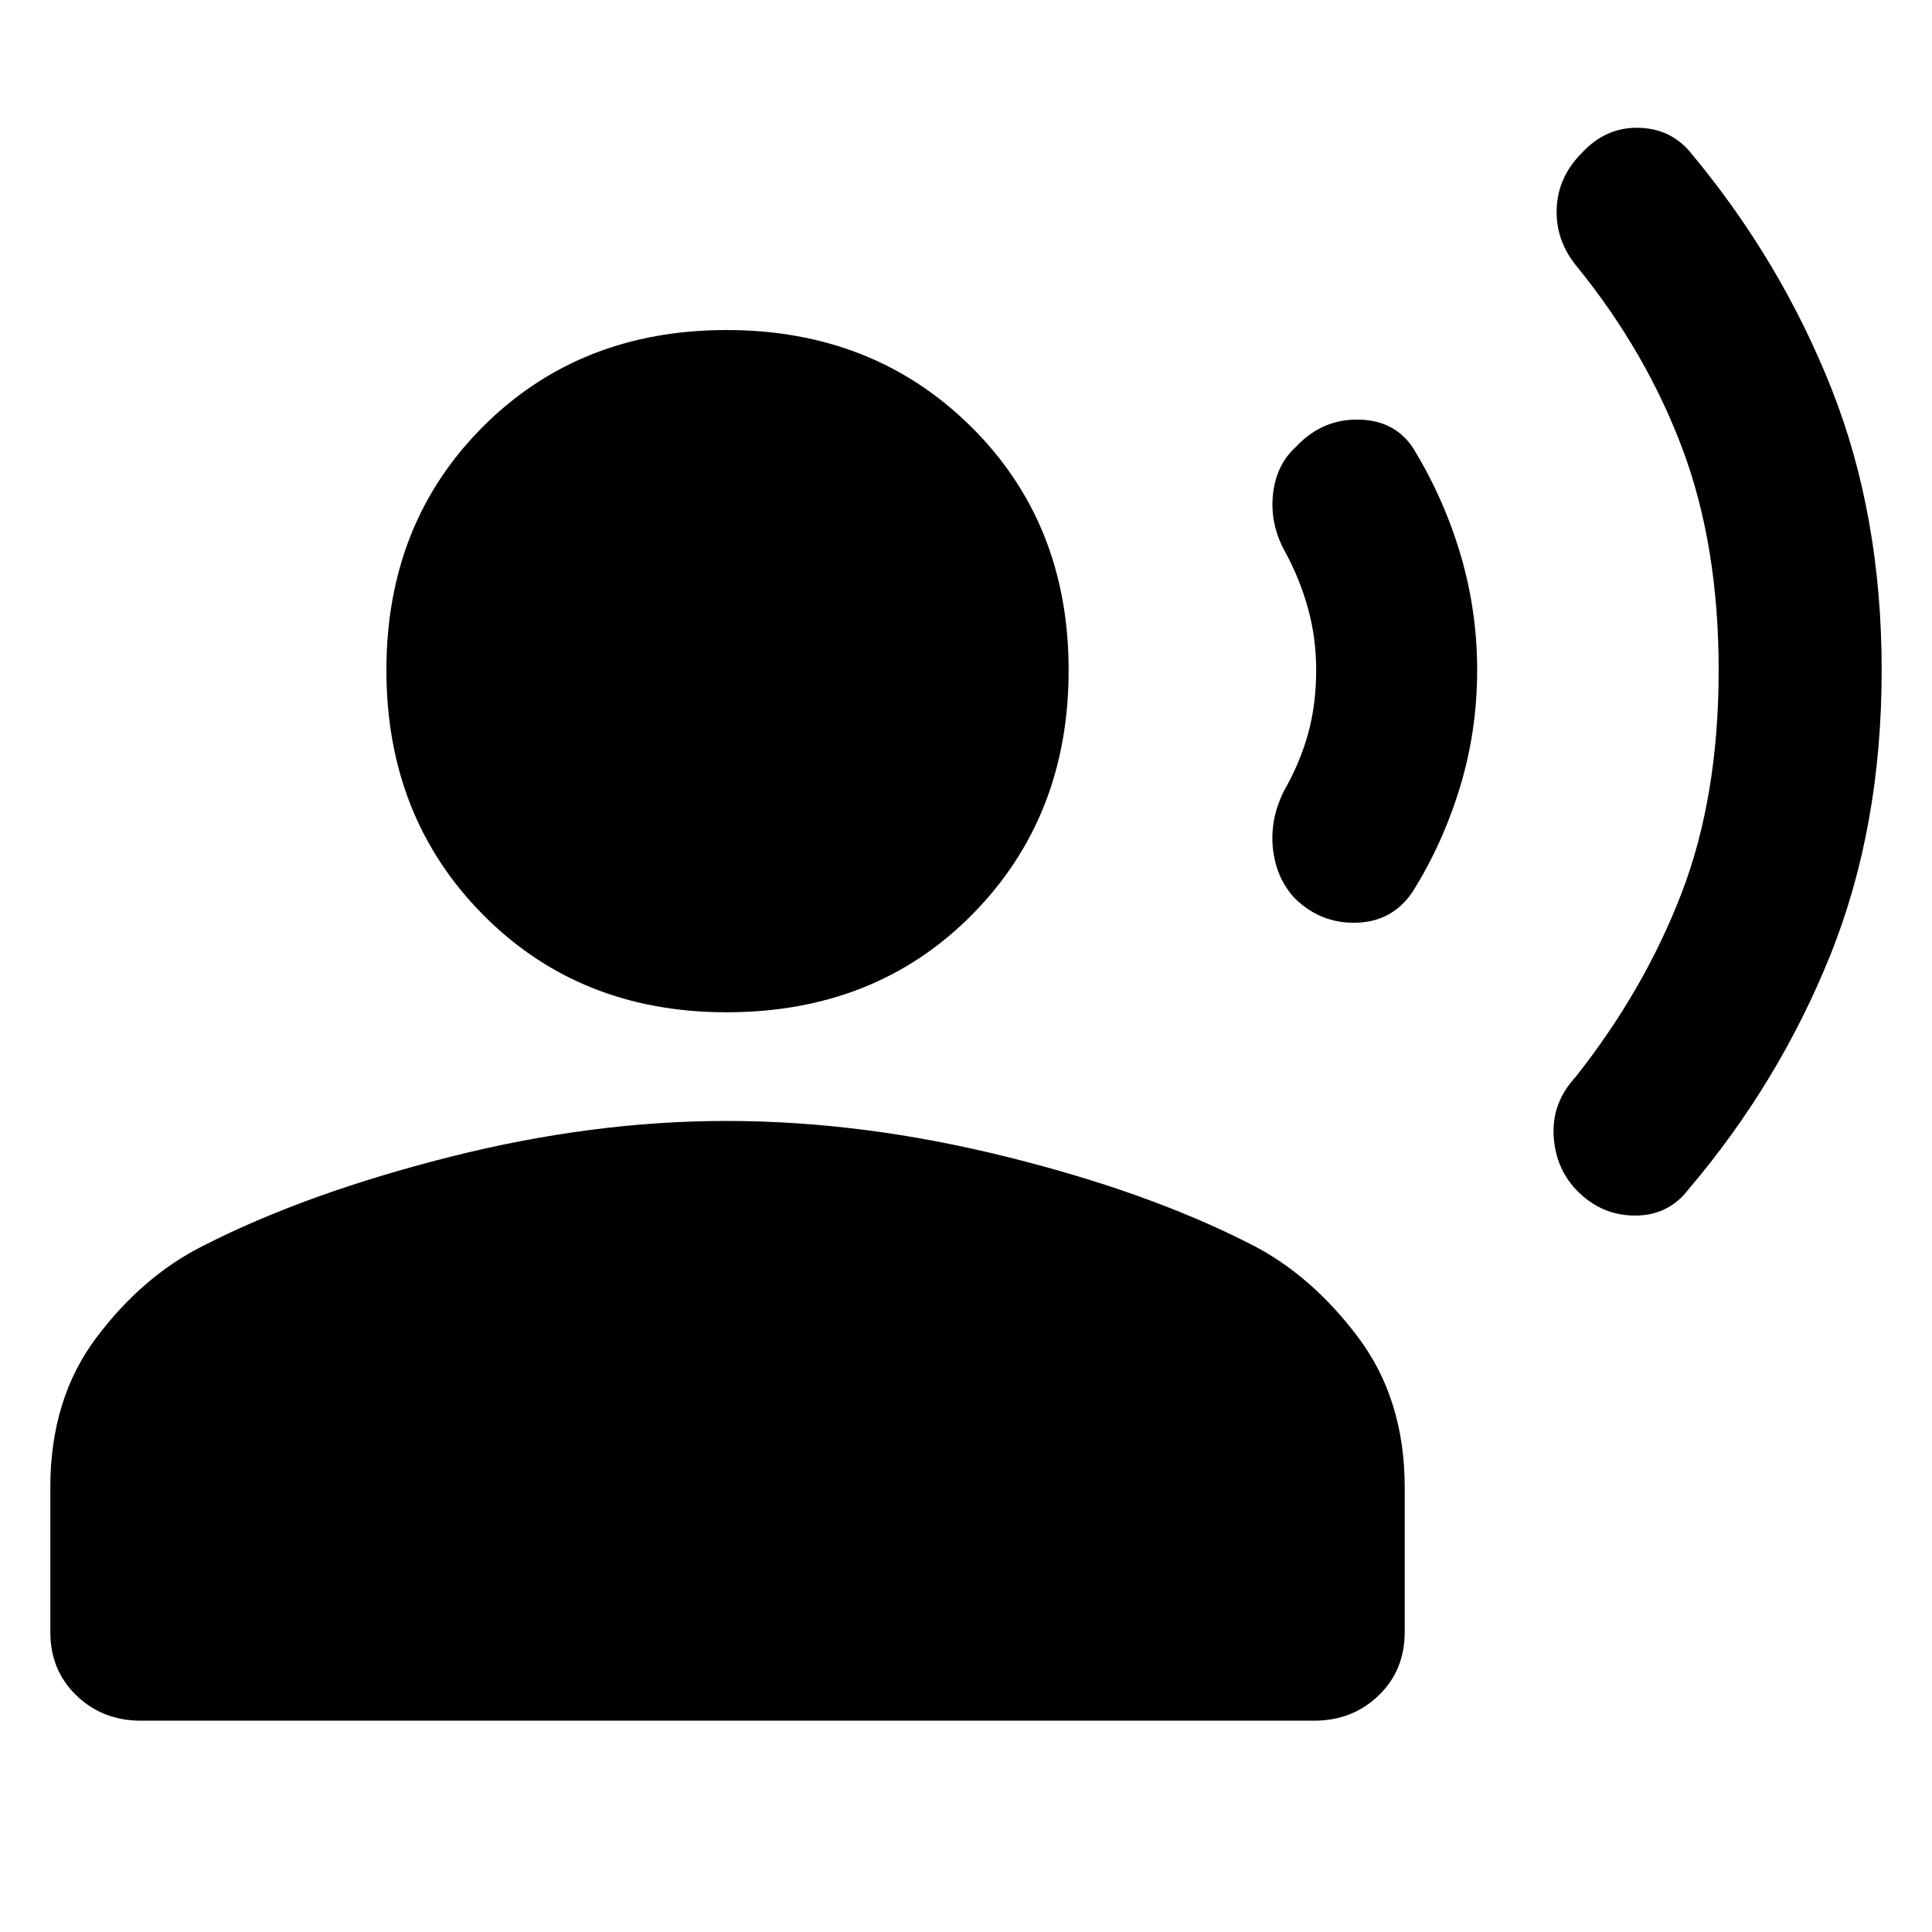 <svg xmlns="http://www.w3.org/2000/svg" height="40" width="40"><path d="M32.667 24.667Q32.208 24.208 32.167 23.521Q32.125 22.833 32.625 22.292Q34.042 20.5 34.812 18.5Q35.583 16.5 35.583 13.875Q35.583 11.292 34.833 9.292Q34.083 7.292 32.667 5.542Q32.208 5 32.229 4.333Q32.25 3.667 32.75 3.167Q33.25 2.625 33.938 2.646Q34.625 2.667 35.042 3.208Q36.875 5.417 37.917 8.042Q38.958 10.667 38.958 13.875Q38.958 17.125 37.896 19.771Q36.833 22.417 34.958 24.625Q34.542 25.167 33.854 25.167Q33.167 25.167 32.667 24.667ZM26.792 18.583Q26.417 18.167 26.354 17.562Q26.292 16.958 26.583 16.375Q26.917 15.792 27.083 15.188Q27.25 14.583 27.25 13.875Q27.25 13.208 27.083 12.604Q26.917 12 26.625 11.458Q26.292 10.875 26.354 10.25Q26.417 9.625 26.833 9.25Q27.375 8.667 28.146 8.688Q28.917 8.708 29.292 9.333Q29.917 10.375 30.25 11.521Q30.583 12.667 30.583 13.875Q30.583 15.125 30.229 16.292Q29.875 17.458 29.25 18.458Q28.833 19.083 28.083 19.104Q27.333 19.125 26.792 18.583ZM15.042 20.958Q12 20.958 10 18.938Q8 16.917 8 13.875Q8 10.833 10 8.833Q12 6.833 15.042 6.833Q18.083 6.833 20.104 8.833Q22.125 10.833 22.125 13.875Q22.125 16.917 20.125 18.938Q18.125 20.958 15.042 20.958ZM2.917 35.625Q2.125 35.625 1.583 35.104Q1.042 34.583 1.042 33.792V30.792Q1.042 28.958 2 27.688Q2.958 26.417 4.208 25.792Q6.333 24.708 9.292 23.958Q12.25 23.208 15.042 23.208Q17.833 23.208 20.792 23.938Q23.75 24.667 25.875 25.75Q27.125 26.375 28.104 27.667Q29.083 28.958 29.083 30.792V33.792Q29.083 34.583 28.542 35.104Q28 35.625 27.208 35.625Z"/></svg>